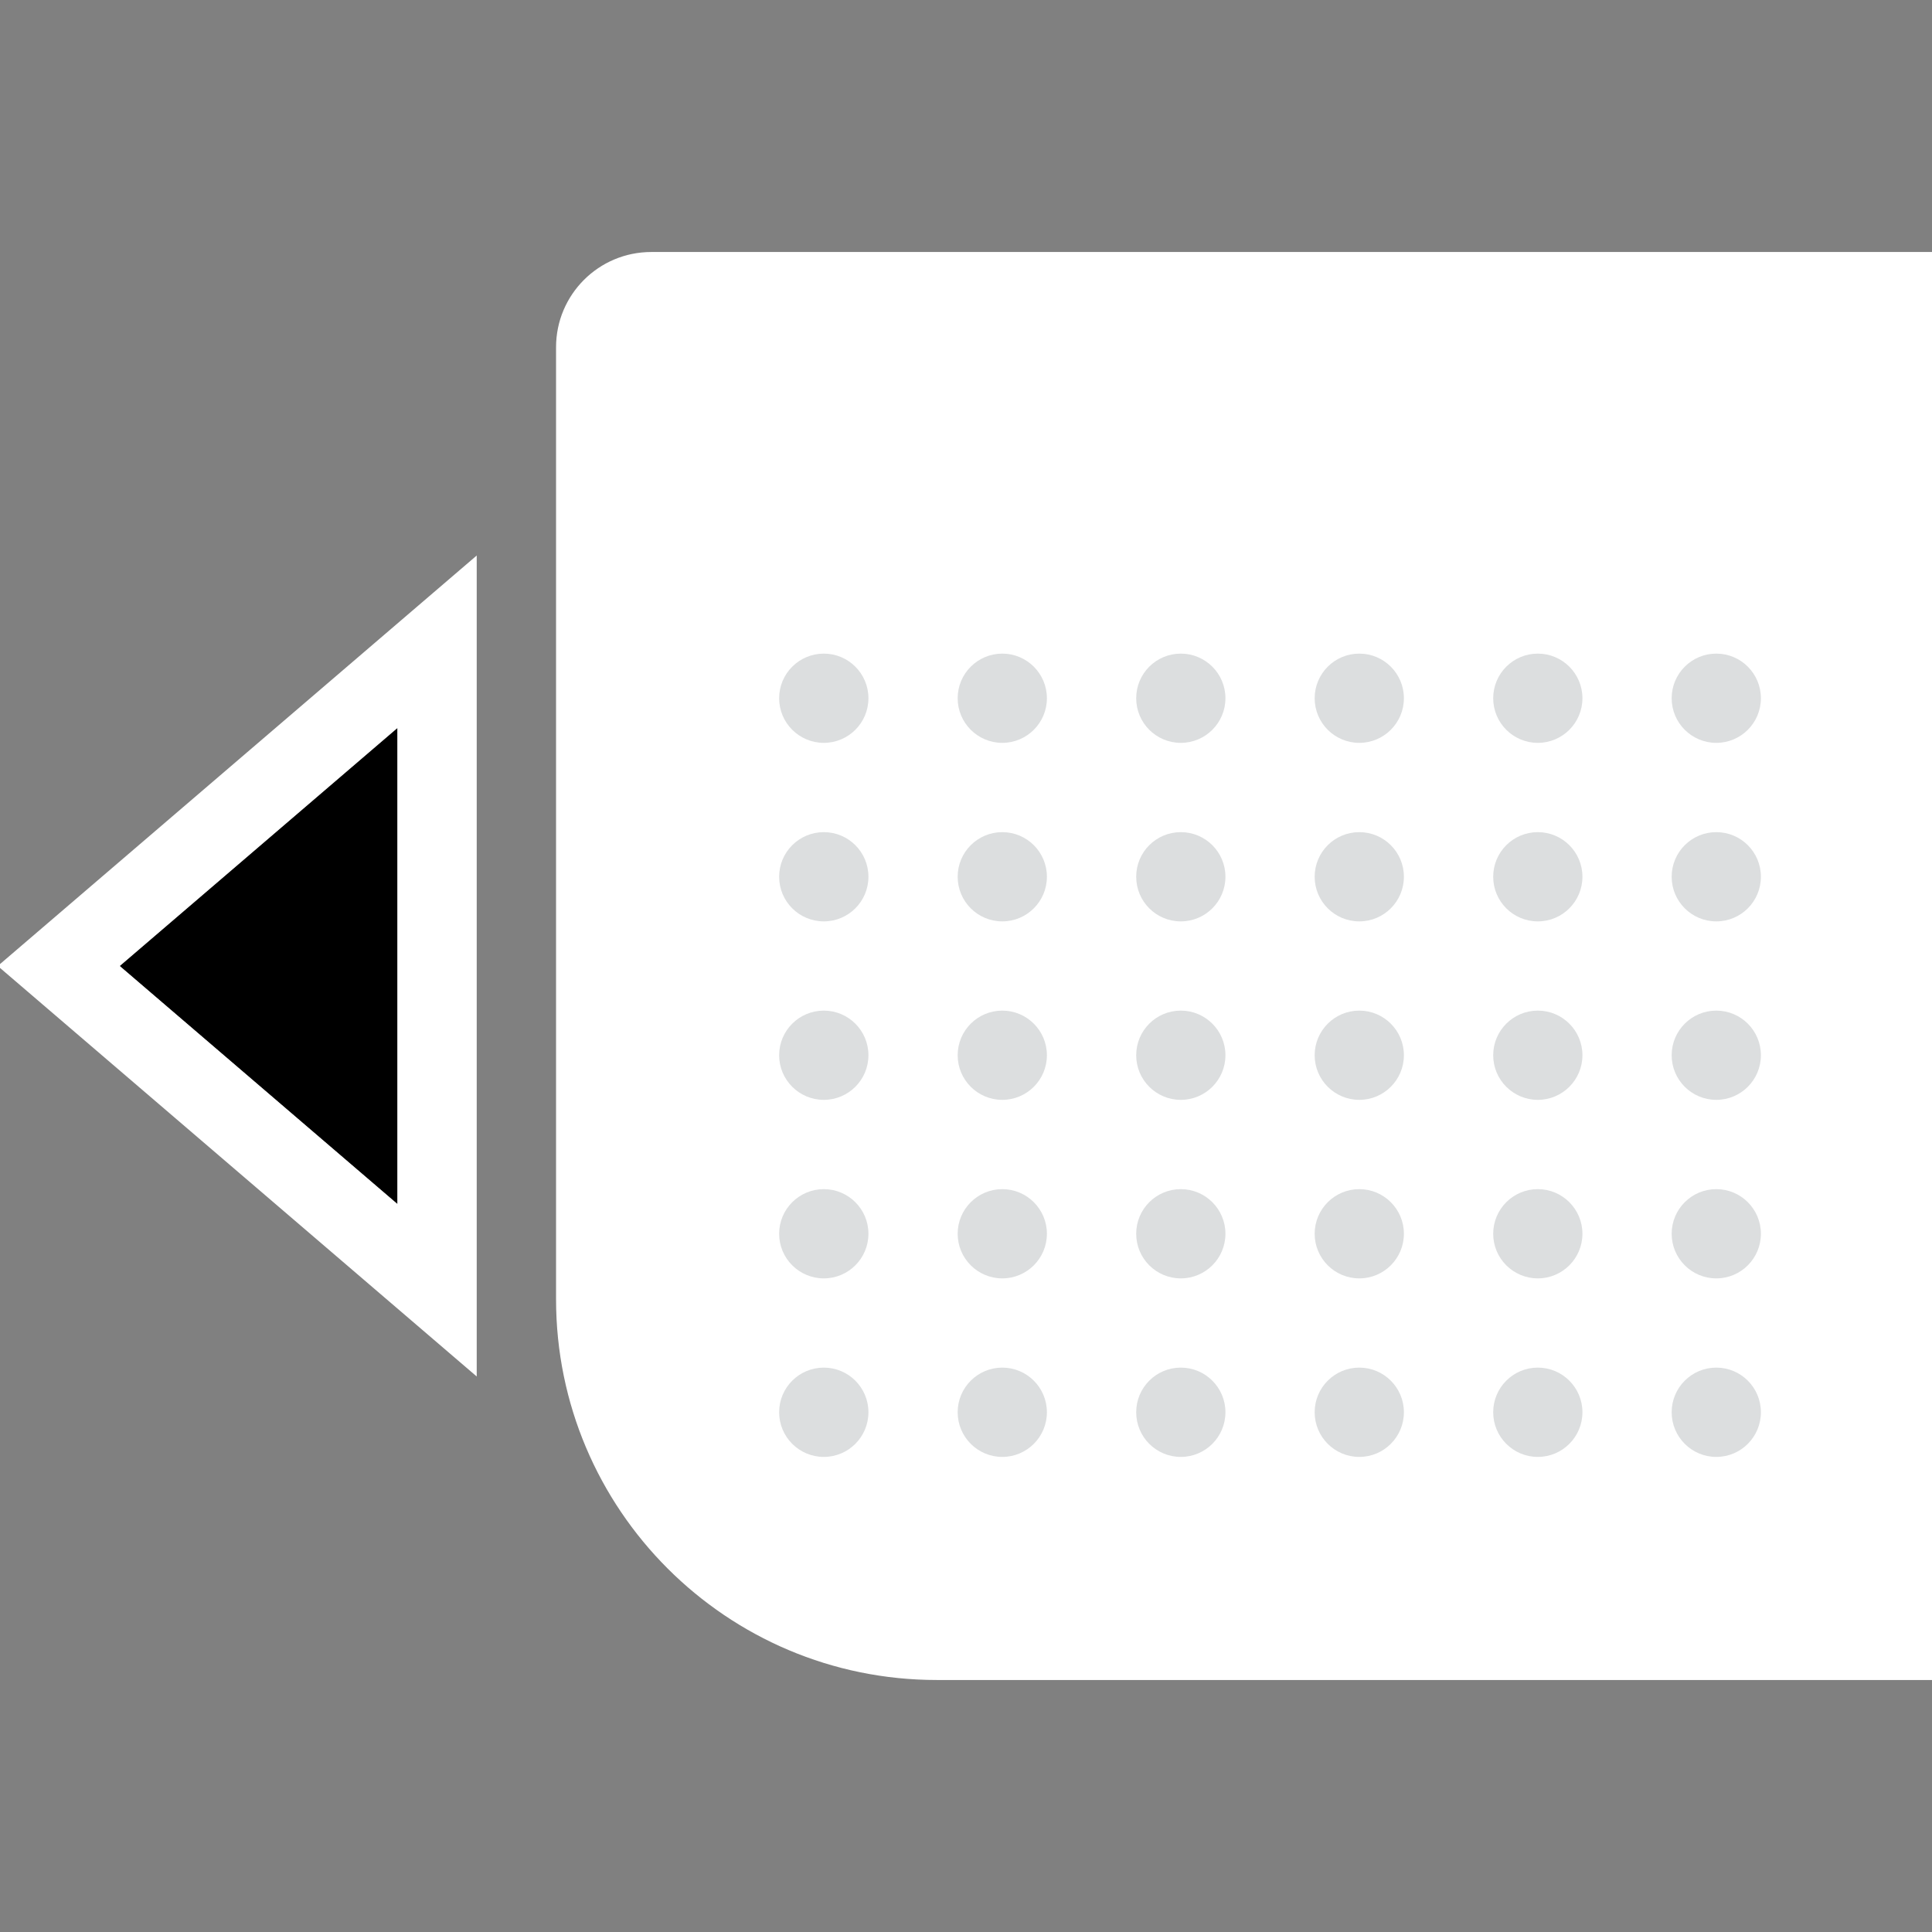 <svg width="32" height="32" viewBox="0 0 32 32" fill="none" xmlns="http://www.w3.org/2000/svg">
<rect x="0" y="0" width="32" height="32" fill="#808080" stroke="none"/>
<g clip-path="url(#clip0_1967:19623)">
<path d="M6.582 19.942L1.983 16L6.582 12.058L6.582 19.942Z" fill="black"/>
<path fill-rule="evenodd" clip-rule="evenodd" d="M7.896 22.799L-0.037 16L7.896 9.201L7.896 22.799ZM6.582 19.942L6.582 12.058L1.983 16L6.582 19.942Z" fill="white"/>
<path d="M32 4.174H10.787C9.916 4.174 9.21 4.88 9.21 5.751V21.519C9.21 25.002 12.034 27.826 15.517 27.826H32V4.174Z" fill="white"/>
<path d="M18.819 11.565C18.819 11.973 19.149 12.304 19.558 12.304C19.966 12.304 20.297 11.973 20.297 11.565C20.297 11.157 19.966 10.826 19.558 10.826C19.149 10.826 18.819 11.157 18.819 11.565Z" fill="#DCDEDF"/>
<path d="M21.775 11.565C21.775 11.973 22.106 12.304 22.514 12.304C22.922 12.304 23.253 11.973 23.253 11.565C23.253 11.157 22.922 10.826 22.514 10.826C22.106 10.826 21.775 11.157 21.775 11.565Z" fill="#DCDEDF"/>
<path d="M24.732 11.565C24.732 11.973 25.063 12.304 25.471 12.304C25.879 12.304 26.21 11.973 26.21 11.565C26.21 11.157 25.879 10.826 25.471 10.826C25.063 10.826 24.732 11.157 24.732 11.565Z" fill="#DCDEDF"/>
<path d="M27.688 11.565C27.688 11.973 28.019 12.304 28.427 12.304C28.836 12.304 29.166 11.973 29.166 11.565C29.166 11.157 28.836 10.826 28.427 10.826C28.019 10.826 27.688 11.157 27.688 11.565Z" fill="#DCDEDF"/>
<path d="M15.862 11.565C15.862 11.973 16.193 12.304 16.601 12.304C17.009 12.304 17.34 11.973 17.34 11.565C17.34 11.157 17.009 10.826 16.601 10.826C16.193 10.826 15.862 11.157 15.862 11.565Z" fill="#DCDEDF"/>
<path d="M12.905 11.565C12.905 11.973 13.236 12.304 13.645 12.304C14.053 12.304 14.384 11.973 14.384 11.565C14.384 11.157 14.053 10.826 13.645 10.826C13.236 10.826 12.905 11.157 12.905 11.565Z" fill="#DCDEDF"/>
<path d="M18.819 14.522C18.819 14.93 19.149 15.261 19.558 15.261C19.966 15.261 20.297 14.93 20.297 14.522C20.297 14.113 19.966 13.783 19.558 13.783C19.149 13.783 18.819 14.113 18.819 14.522Z" fill="#DCDEDF"/>
<path d="M21.775 14.522C21.775 14.93 22.106 15.261 22.514 15.261C22.922 15.261 23.253 14.93 23.253 14.522C23.253 14.113 22.922 13.783 22.514 13.783C22.106 13.783 21.775 14.113 21.775 14.522Z" fill="#DCDEDF"/>
<path d="M24.732 14.522C24.732 14.93 25.063 15.261 25.471 15.261C25.879 15.261 26.21 14.93 26.21 14.522C26.21 14.113 25.879 13.783 25.471 13.783C25.063 13.783 24.732 14.113 24.732 14.522Z" fill="#DCDEDF"/>
<path d="M27.688 14.522C27.688 14.93 28.019 15.261 28.427 15.261C28.836 15.261 29.166 14.93 29.166 14.522C29.166 14.113 28.836 13.783 28.427 13.783C28.019 13.783 27.688 14.113 27.688 14.522Z" fill="#DCDEDF"/>
<path d="M15.862 14.522C15.862 14.93 16.193 15.261 16.601 15.261C17.009 15.261 17.34 14.93 17.34 14.522C17.34 14.113 17.009 13.783 16.601 13.783C16.193 13.783 15.862 14.113 15.862 14.522Z" fill="#DCDEDF"/>
<path d="M12.905 14.522C12.905 14.93 13.236 15.261 13.645 15.261C14.053 15.261 14.384 14.93 14.384 14.522C14.384 14.113 14.053 13.783 13.645 13.783C13.236 13.783 12.905 14.113 12.905 14.522Z" fill="#DCDEDF"/>
<path d="M18.819 17.478C18.819 17.886 19.149 18.217 19.558 18.217C19.966 18.217 20.297 17.886 20.297 17.478C20.297 17.07 19.966 16.739 19.558 16.739C19.149 16.739 18.819 17.07 18.819 17.478Z" fill="#DCDEDF"/>
<path d="M21.775 17.478C21.775 17.886 22.106 18.217 22.514 18.217C22.922 18.217 23.253 17.886 23.253 17.478C23.253 17.07 22.922 16.739 22.514 16.739C22.106 16.739 21.775 17.07 21.775 17.478Z" fill="#DCDEDF"/>
<path d="M24.732 17.478C24.732 17.886 25.063 18.217 25.471 18.217C25.879 18.217 26.21 17.886 26.21 17.478C26.21 17.07 25.879 16.739 25.471 16.739C25.063 16.739 24.732 17.07 24.732 17.478Z" fill="#DCDEDF"/>
<path d="M27.688 17.478C27.688 17.886 28.019 18.217 28.427 18.217C28.836 18.217 29.166 17.886 29.166 17.478C29.166 17.07 28.836 16.739 28.427 16.739C28.019 16.739 27.688 17.07 27.688 17.478Z" fill="#DCDEDF"/>
<path d="M18.819 20.435C18.819 20.843 19.149 21.174 19.558 21.174C19.966 21.174 20.297 20.843 20.297 20.435C20.297 20.027 19.966 19.696 19.558 19.696C19.149 19.696 18.819 20.027 18.819 20.435Z" fill="#DCDEDF"/>
<path d="M21.775 20.435C21.775 20.843 22.106 21.174 22.514 21.174C22.922 21.174 23.253 20.843 23.253 20.435C23.253 20.027 22.922 19.696 22.514 19.696C22.106 19.696 21.775 20.027 21.775 20.435Z" fill="#DCDEDF"/>
<path d="M24.732 20.435C24.732 20.843 25.063 21.174 25.471 21.174C25.879 21.174 26.21 20.843 26.21 20.435C26.21 20.027 25.879 19.696 25.471 19.696C25.063 19.696 24.732 20.027 24.732 20.435Z" fill="#DCDEDF"/>
<path d="M27.688 20.435C27.688 20.843 28.019 21.174 28.427 21.174C28.836 21.174 29.166 20.843 29.166 20.435C29.166 20.027 28.836 19.696 28.427 19.696C28.019 19.696 27.688 20.027 27.688 20.435Z" fill="#DCDEDF"/>
<path d="M18.819 23.391C18.819 23.8 19.149 24.131 19.558 24.131C19.966 24.131 20.297 23.8 20.297 23.391C20.297 22.983 19.966 22.652 19.558 22.652C19.149 22.652 18.819 22.983 18.819 23.391Z" fill="#DCDEDF"/>
<path d="M21.775 23.391C21.775 23.8 22.106 24.131 22.514 24.131C22.922 24.131 23.253 23.8 23.253 23.391C23.253 22.983 22.922 22.652 22.514 22.652C22.106 22.652 21.775 22.983 21.775 23.391Z" fill="#DCDEDF"/>
<path d="M24.732 23.391C24.732 23.8 25.063 24.131 25.471 24.131C25.879 24.131 26.21 23.8 26.21 23.391C26.21 22.983 25.879 22.652 25.471 22.652C25.063 22.652 24.732 22.983 24.732 23.391Z" fill="#DCDEDF"/>
<path d="M27.688 23.391C27.688 23.8 28.019 24.131 28.427 24.131C28.836 24.131 29.166 23.8 29.166 23.391C29.166 22.983 28.836 22.652 28.427 22.652C28.019 22.652 27.688 22.983 27.688 23.391Z" fill="#DCDEDF"/>
<path d="M15.862 17.478C15.862 17.886 16.193 18.217 16.601 18.217C17.009 18.217 17.34 17.886 17.34 17.478C17.34 17.07 17.009 16.739 16.601 16.739C16.193 16.739 15.862 17.07 15.862 17.478Z" fill="#DCDEDF"/>
<path d="M15.862 20.435C15.862 20.843 16.193 21.174 16.601 21.174C17.009 21.174 17.34 20.843 17.34 20.435C17.34 20.027 17.009 19.696 16.601 19.696C16.193 19.696 15.862 20.027 15.862 20.435Z" fill="#DCDEDF"/>
<path d="M15.862 23.391C15.862 23.8 16.193 24.131 16.601 24.131C17.009 24.131 17.34 23.8 17.34 23.391C17.34 22.983 17.009 22.652 16.601 22.652C16.193 22.652 15.862 22.983 15.862 23.391Z" fill="#DCDEDF"/>
<path d="M12.905 17.478C12.905 17.886 13.236 18.217 13.645 18.217C14.053 18.217 14.384 17.886 14.384 17.478C14.384 17.07 14.053 16.739 13.645 16.739C13.236 16.739 12.905 17.07 12.905 17.478Z" fill="#DCDEDF"/>
<path d="M12.905 20.435C12.905 20.843 13.236 21.174 13.645 21.174C14.053 21.174 14.384 20.843 14.384 20.435C14.384 20.027 14.053 19.696 13.645 19.696C13.236 19.696 12.905 20.027 12.905 20.435Z" fill="#DCDEDF"/>
<path d="M12.905 23.391C12.905 23.8 13.236 24.131 13.645 24.131C14.053 24.131 14.384 23.8 14.384 23.391C14.384 22.983 14.053 22.652 13.645 22.652C13.236 22.652 12.905 22.983 12.905 23.391Z" fill="#DCDEDF"/>
</g>
<defs>
<clipPath id="clip0_1967:19623">
<rect width="32" height="32" fill="white"/>
</clipPath>
</defs>
</svg>
